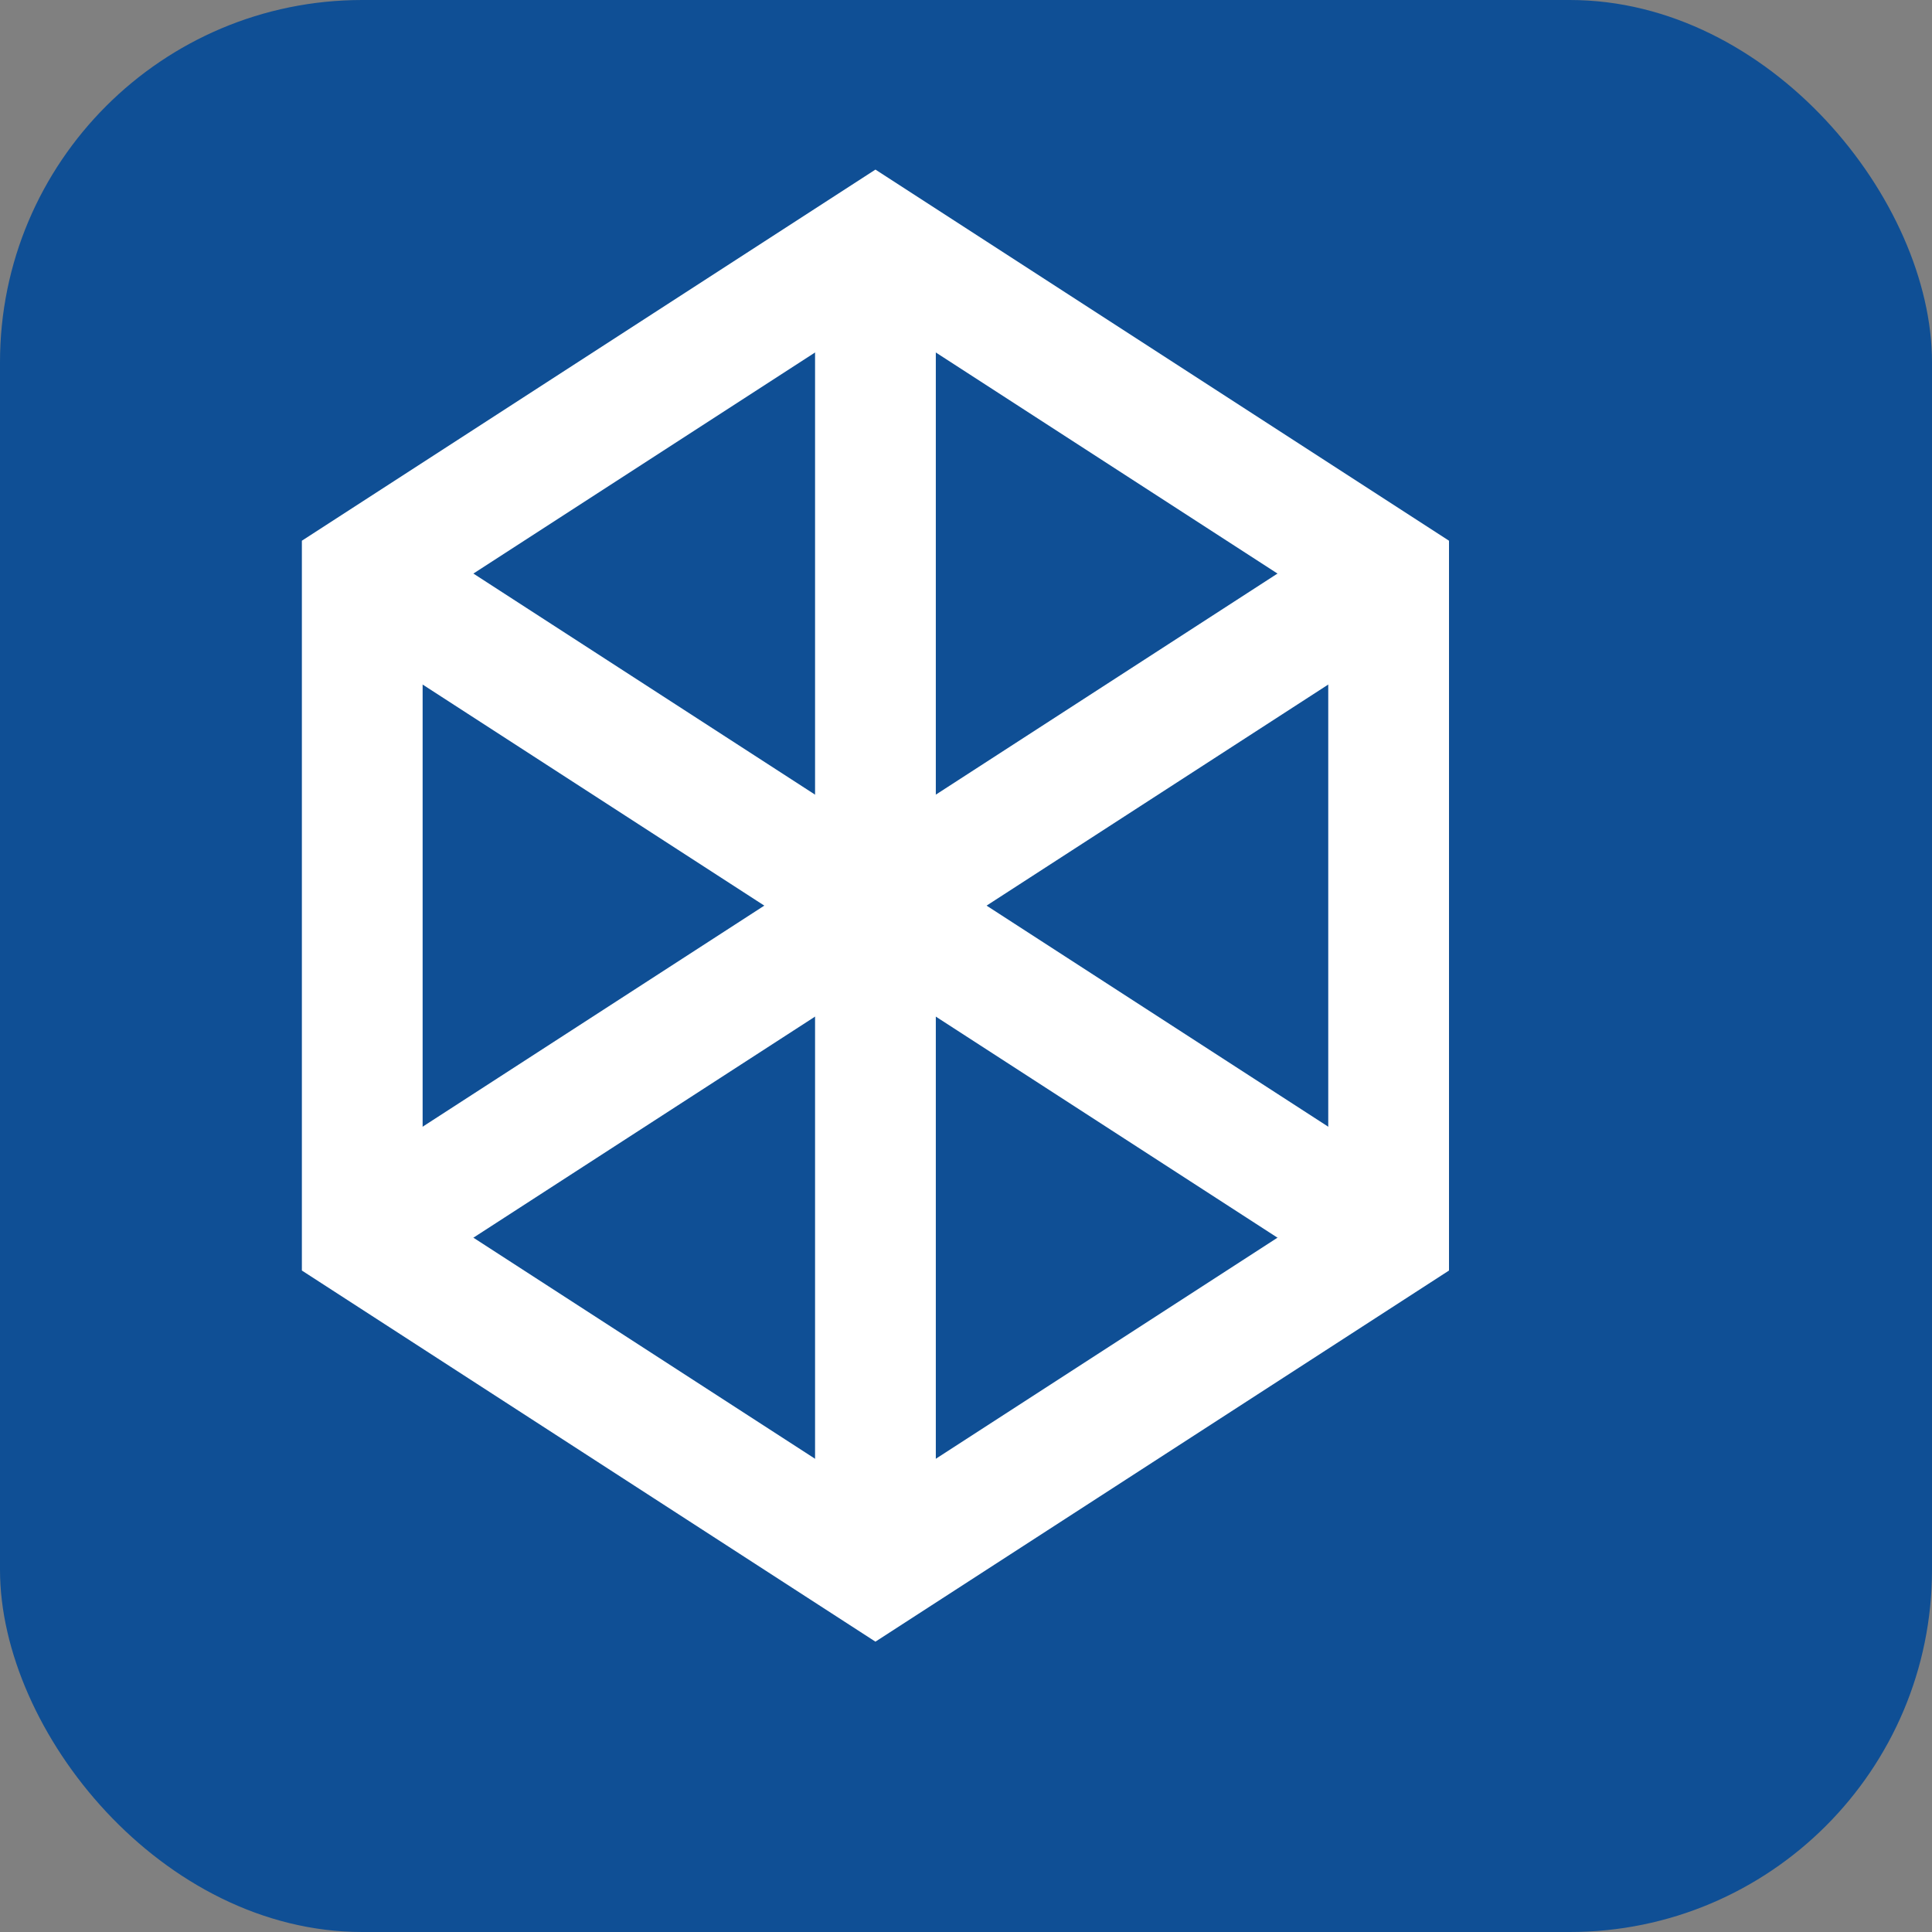 <svg width="32" height="32" viewBox="0 0 32 32" fill="none" xmlns="http://www.w3.org/2000/svg">
<rect x="0" y="0" width="32" height="32" fill="#808080" stroke="none"/>
<rect width="32" height="32" rx="6" fill="#0F4F95"/>
<path d="M6 9.5L14.5 4L23 9.5V20.5L14.5 26L6 20.5V9.5Z" stroke="white" stroke-width="2"/>
<path d="M14.5 4V26" stroke="white" stroke-width="2"/>
<path d="M6 9.5L23 20.5" stroke="white" stroke-width="2"/>
<path d="M23 9.5L6 20.5" stroke="white" stroke-width="2"/>
</svg>

